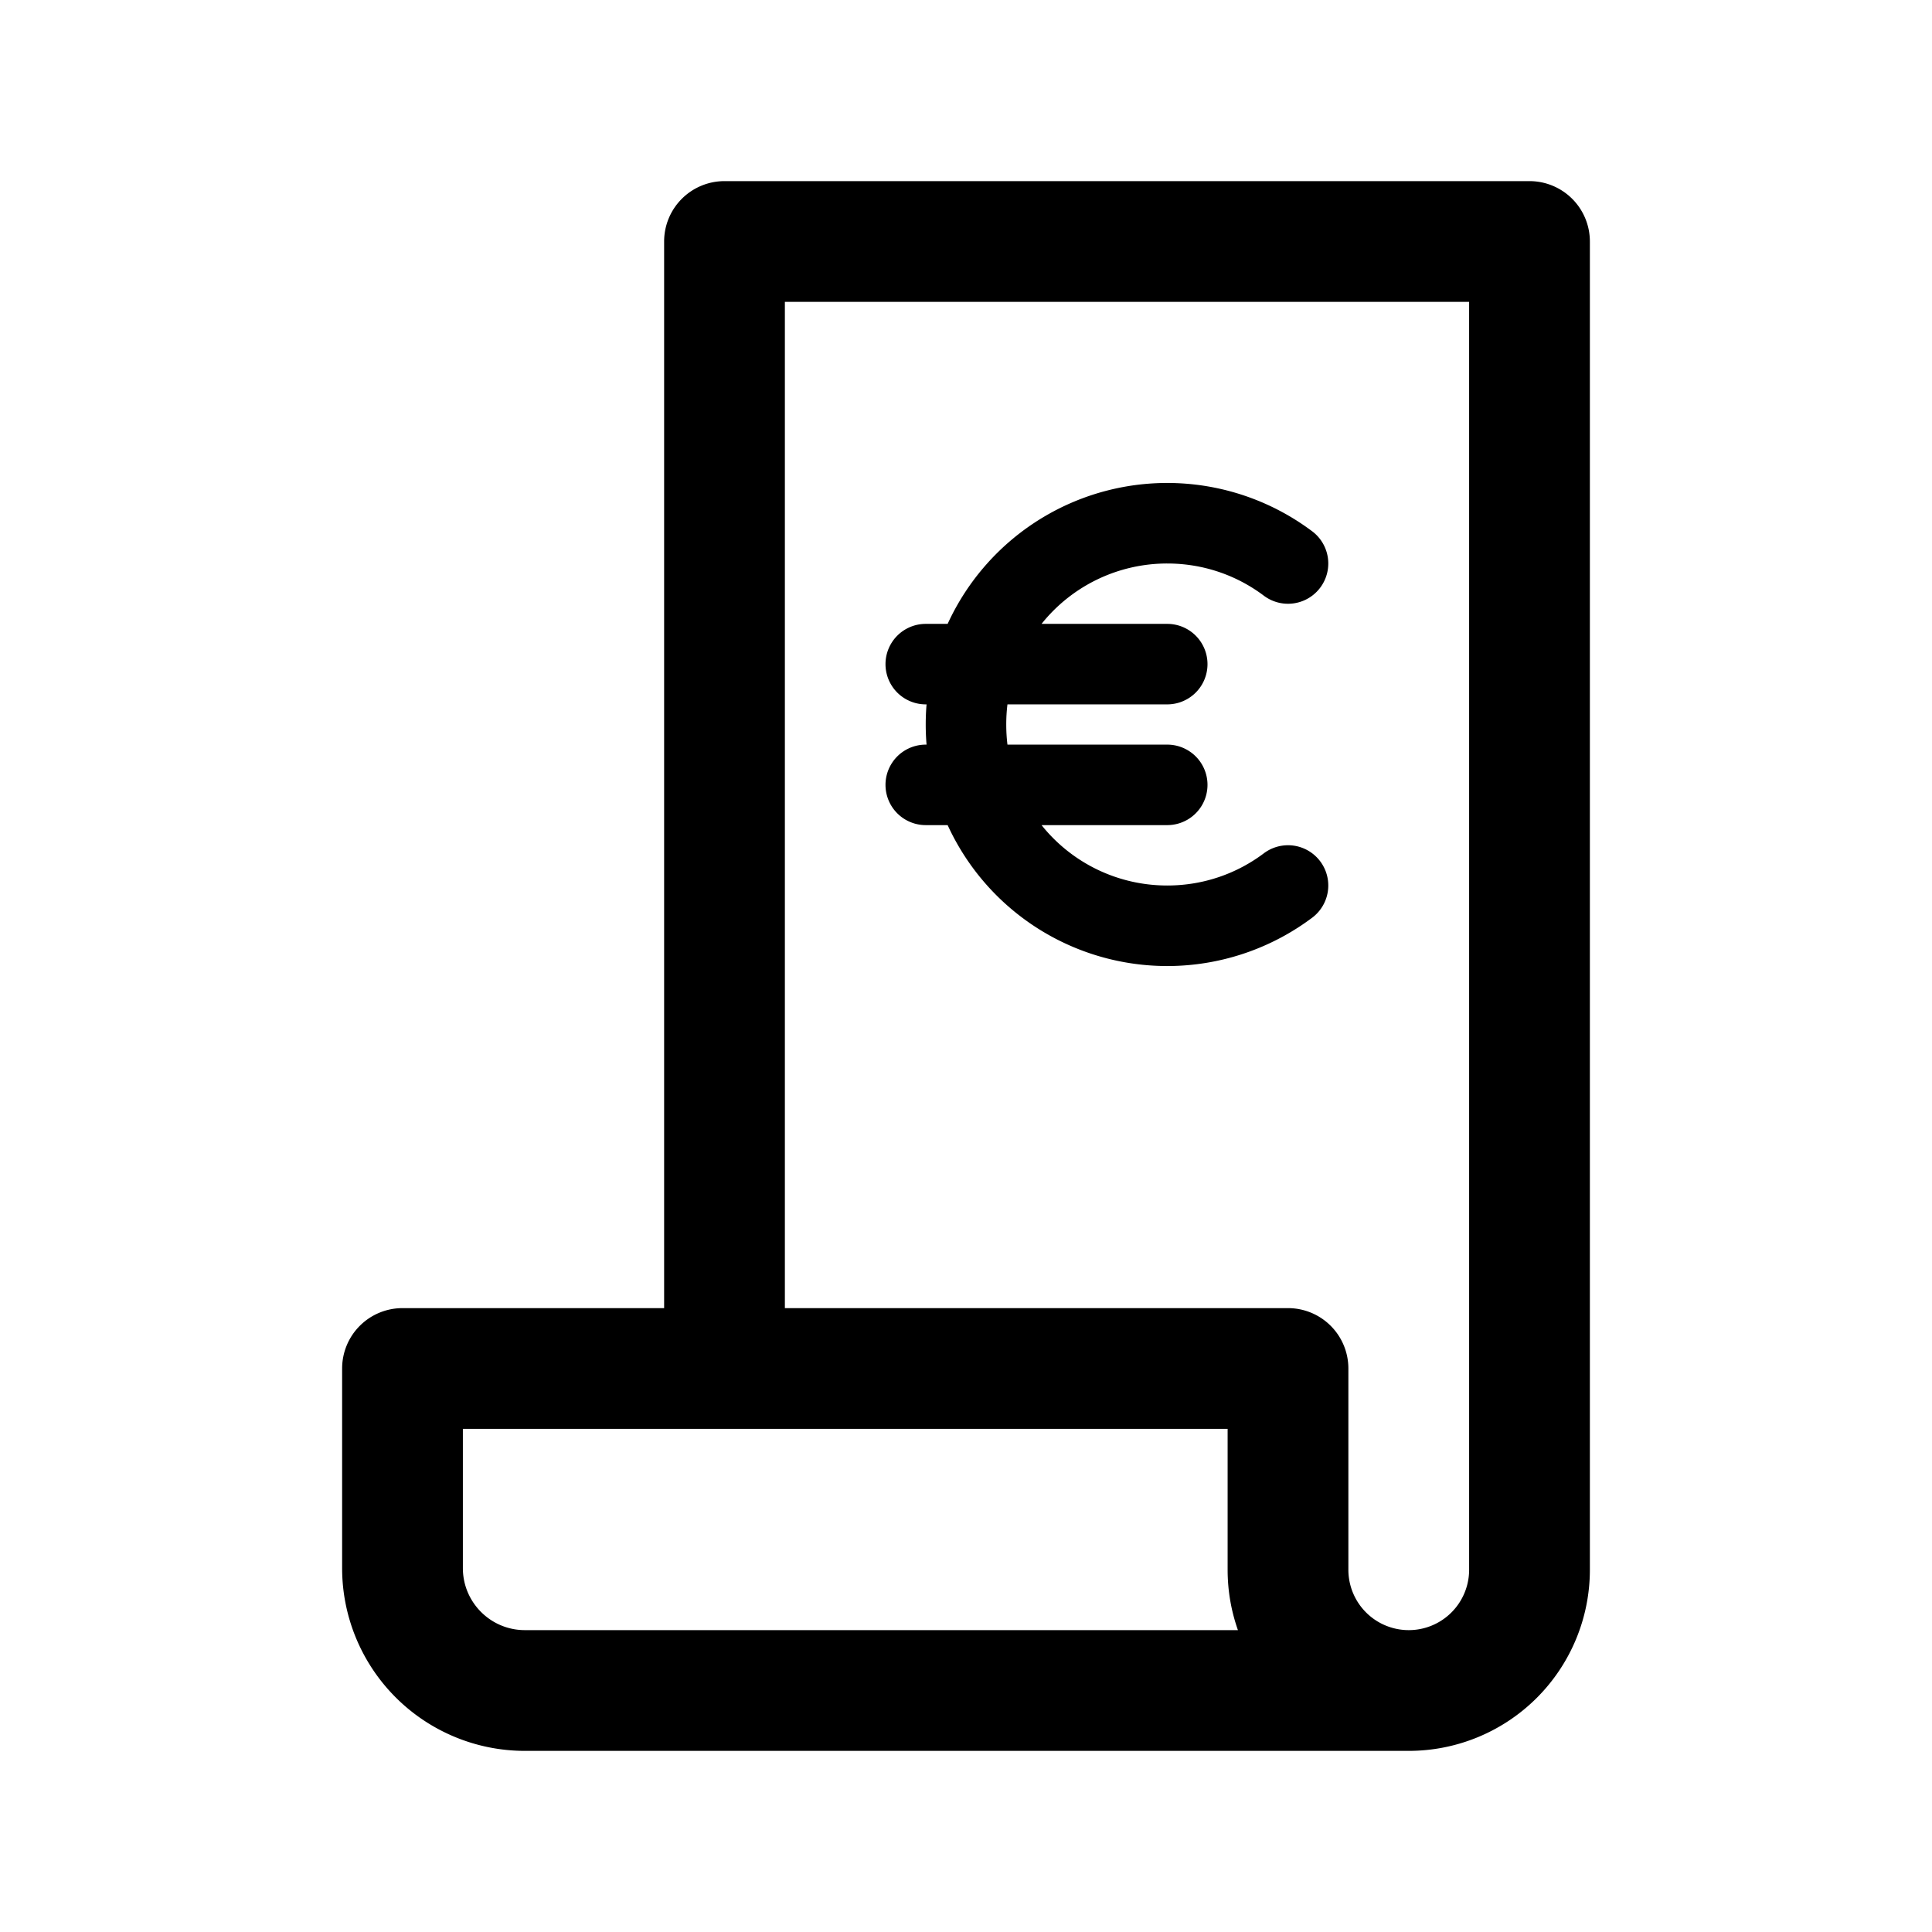 <svg xmlns="http://www.w3.org/2000/svg" viewBox="0 0 48 48">
  <path fill-rule="evenodd" d="M16.5 6A1.5 1.5 0 0 1 18 4.5h20A1.5 1.5 0 0 1 39.5 6v33a4.5 4.5 0 0 1-4.5 4.5H13.04a4.54 4.54 0 0 1-4.54-4.54V34a1.5 1.5 0 0 1 1.5-1.5h6.5V6Zm-5 32.96V35.5h19V39c0 .526.09 1.03.256 1.5H13.04c-.85 0-1.54-.69-1.54-1.54ZM32 32.5H19.5v-25h17V39a1.5 1.5 0 0 1-3 0v-5a1.5 1.5 0 0 0-1.5-1.5ZM25 18c0-.17.01-.336.03-.5H29a1 1 0 1 0 0-2h-3.123A3.993 3.993 0 0 1 29 14c.902 0 1.731.297 2.4.8a1 1 0 0 0 1.201-1.6 6.001 6.001 0 0 0-9.057 2.3H23a1 1 0 1 0 0 2h.02a6.081 6.081 0 0 0 0 1H23a1 1 0 1 0 0 2h.544a6.001 6.001 0 0 0 9.057 2.3 1 1 0 0 0-1.201-1.6c-.669.503-1.498.8-2.4.8a3.993 3.993 0 0 1-3.123-1.5H29a1 1 0 1 0 0-2h-3.97c-.02-.164-.03-.33-.03-.5Z"/>
</svg>
